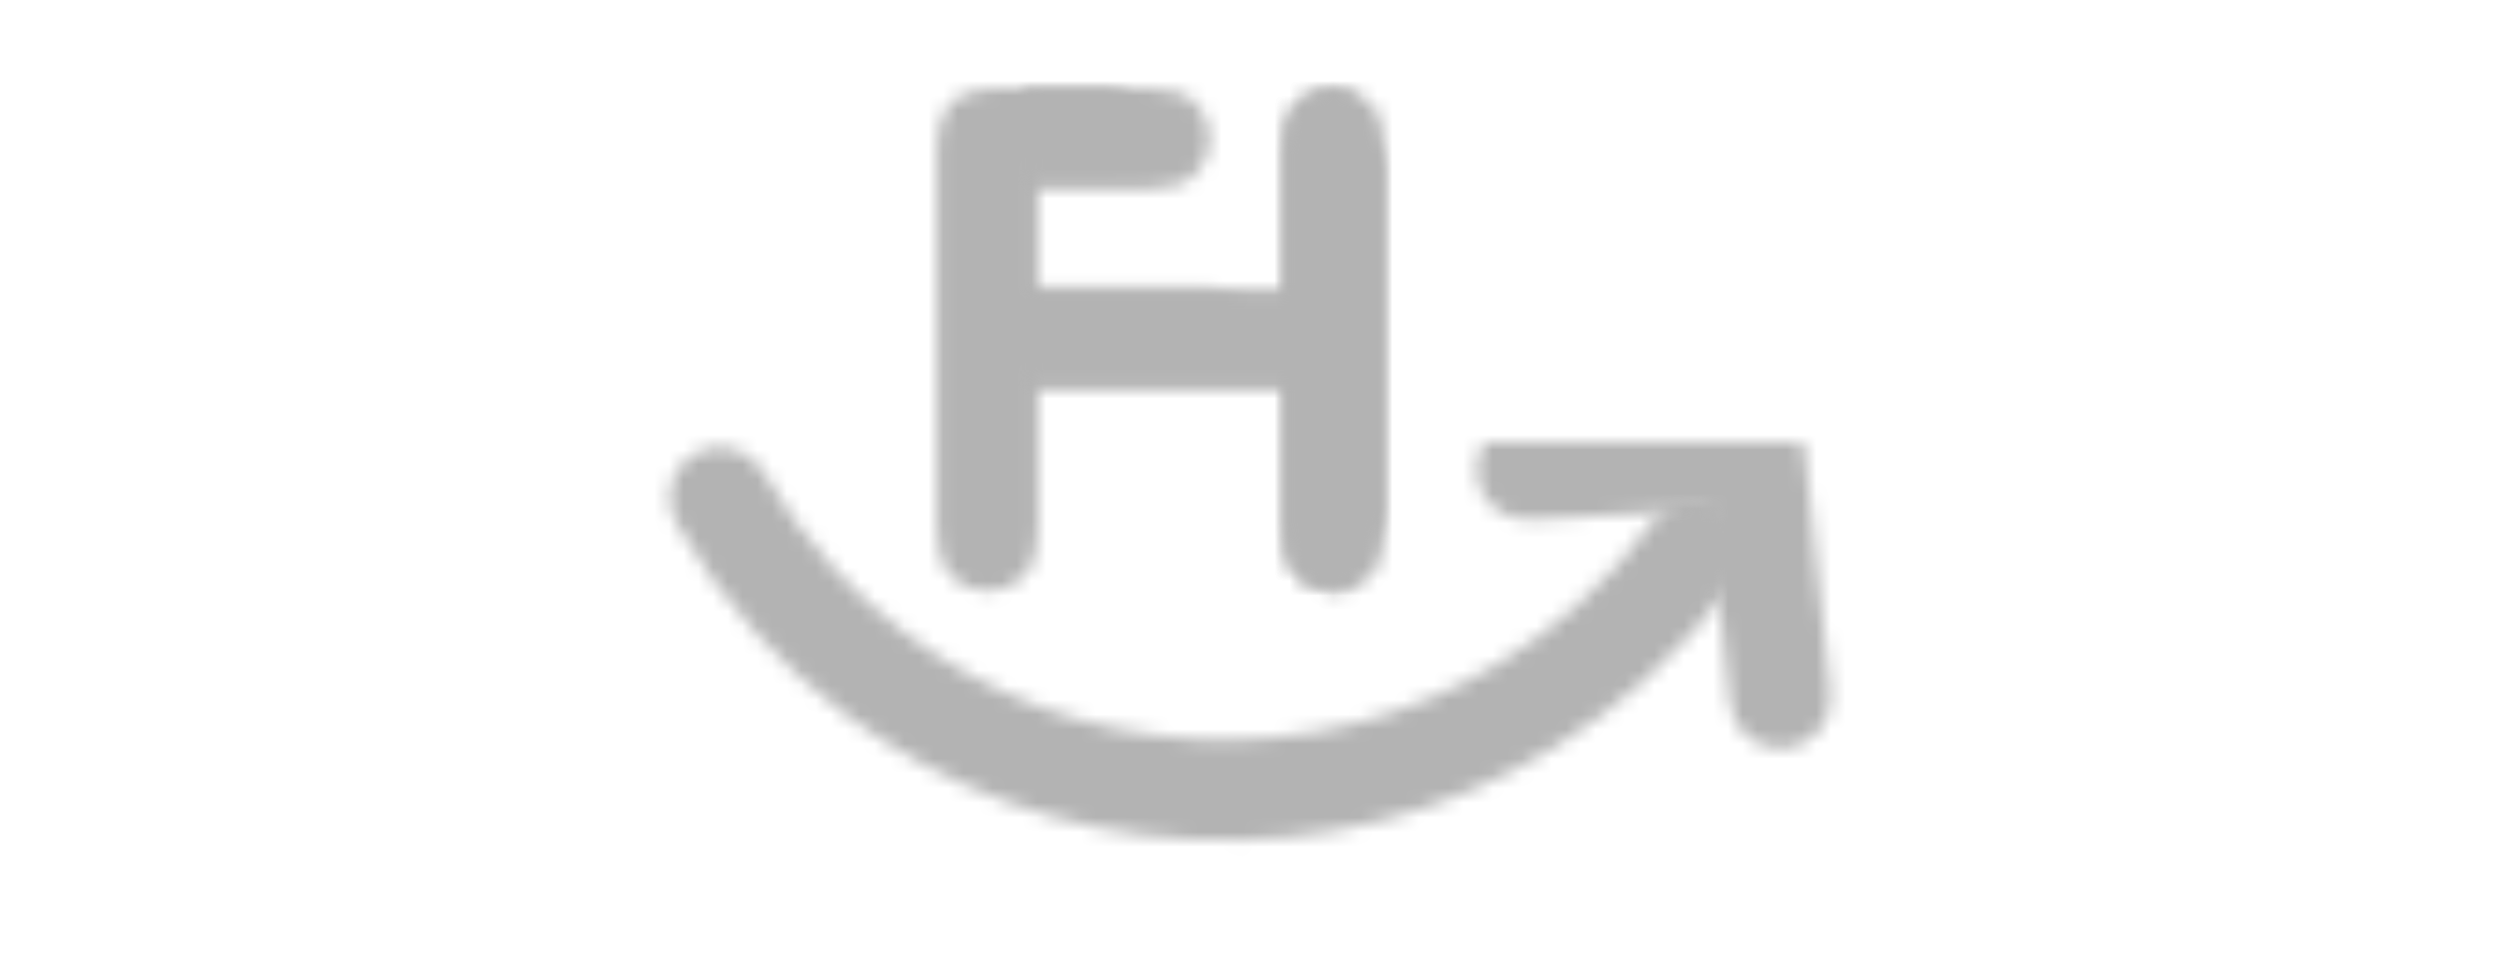 <?xml version="1.0" encoding="UTF-8"?>
<svg width="170px" height="65px" viewBox="0 0 170 65" version="1.1" xmlns="http://www.w3.org/2000/svg" xmlns:xlink="http://www.w3.org/1999/xlink">
    <!-- Generator: Sketch 53 (72520) - https://sketchapp.com -->
    <title>3</title>
    <desc>Created with Sketch.</desc>
    <defs>
        <path d="M6.982,5.252 L6.982,13.853 L6.982,18.968 L6.982,30.047 C6.982,31.453 6.662,32.497 6.02,33.177 C5.378,33.858 4.555,34.198 3.55,34.198 C2.529,34.198 1.698,33.854 1.057,33.166 C0.415,32.478 0.094,31.438 0.094,30.047 L0.094,4.174 C0.094,3.196 0.241,2.397 0.535,1.778 C0.829,1.158 1.288,0.707 1.915,0.424 C2.541,0.141 3.341,0 4.315,0 L6.982,5.252 Z" id="path-1"></path>
        <path d="M12.671,5.252 L6.959,5.252 L6.959,13.853 L18.3,13.853 C19.352,13.853 20.136,14.087 20.654,14.553 C21.172,15.019 21.431,15.643 21.431,16.422 C21.431,17.202 21.168,17.821 20.643,18.28 C20.117,18.739 19.336,18.968 18.3,18.968 L6.959,18.968 L6.959,30.047 C6.959,31.453 6.638,32.497 5.996,33.177 C5.355,33.858 4.531,34.198 3.526,34.198 C2.506,34.198 1.675,33.854 1.033,33.166 C0.391,32.478 0.071,31.438 0.071,30.047 L0.071,4.174 C0.071,3.196 0.217,2.397 0.511,1.778 C0.805,1.158 1.265,0.707 1.891,0.424 C2.517,0.141 3.318,0 4.292,0 L12.671,0 L12.671,5.252 Z" id="path-3"></path>
        <path d="M6.982,28.945 L4.315,34.198 C3.341,34.198 2.541,34.057 1.915,33.774 C1.288,33.491 0.829,33.04 0.535,32.42 C0.241,31.801 0.094,31.002 0.094,30.024 L0.094,4.151 C0.094,2.76 0.415,1.72 1.057,1.032 C1.698,0.344 2.529,0 3.55,0 C4.555,0 5.378,0.34 6.02,1.021 C6.662,1.701 6.982,2.745 6.982,4.151 L6.982,15.23 L6.982,20.344 L6.982,28.945 Z" id="path-5"></path>
        <path d="M0.035,0 L3.608,0 L3.294,0 L8.536,0 C9.949,0 10.998,0.319 11.682,0.958 C12.366,1.596 12.708,2.416 12.708,3.416 C12.708,4.431 12.362,5.258 11.67,5.897 C10.979,6.535 9.934,6.854 8.536,6.854 L0.035,6.854 L0.035,0 Z" id="path-7"></path>
        <path d="M0.035,0.082 L3.596,0.082 L3.282,0.082 L18.639,0.082 C20.053,0.082 21.101,0.401 21.785,1.04 C22.469,1.678 22.811,2.497 22.811,3.498 C22.811,4.513 22.465,5.34 21.774,5.979 C21.082,6.617 20.037,6.936 18.639,6.936 L0.035,6.936 L0.035,0.082 Z" id="path-9"></path>
        <path d="M0.964,5.424 C0.029,3.78 0.609,1.693 2.26,0.762 C3.911,-0.169 6.008,0.408 6.944,2.051 C8.244,4.333 9.793,6.469 11.56,8.417 C13.043,10.05 14.672,11.545 16.428,12.882 C22.137,17.227 29.023,19.785 36.362,20.167 C43.763,20.553 50.938,18.691 57.106,14.901 C58.902,13.797 60.599,12.537 62.175,11.138 C64.163,9.373 65.95,7.395 67.5,5.24 C68.605,3.704 70.751,3.351 72.295,4.45 C73.838,5.55 74.193,7.686 73.089,9.221 C71.243,11.787 69.116,14.142 66.75,16.242 C64.875,17.907 62.856,19.406 60.717,20.72 C53.369,25.236 44.811,27.457 36.002,26.998 C27.267,26.542 19.054,23.492 12.252,18.314 C10.162,16.723 8.222,14.944 6.459,13 C4.355,10.682 2.512,8.141 0.964,5.424 Z" id="path-11"></path>
        <path d="M59.016,5.255 C57.12,5.36 55.499,3.916 55.394,2.03 C55.288,0.145 56.739,-1.469 58.635,-1.574 L74.127,-2.429 C75.956,-2.53 77.543,-1.186 77.735,0.627 L79.475,17.053 C79.674,18.932 78.305,20.615 76.418,20.813 C74.53,21.011 72.839,19.649 72.64,17.77 L71.243,4.58 L59.016,5.255 Z" id="path-13"></path>
    </defs>
    <g id="3" stroke="none" stroke-width="1" fill="none" fill-rule="evenodd">
        <g id="Group-13" transform="translate(45, 6)">
            <g id="Group-Copy-5" transform="translate(0.366, 0)">
                <g id="Group-19" transform="translate(0, 24.246)"></g>
                <g id="Group-22" transform="translate(54.987, 21.625)"></g>
                <g id="Group-25" transform="translate(41.817, 0)">
                    <mask id="mask-2" fill="white">
                        <use xlink:href="#path-1"></use>
                    </mask>
                    <g id="Clip-24"></g>
                    <polygon id="Fill-23" fill="#B3B3B3" mask="url(#mask-2)" points="-1.552 35.836 8.629 35.836 8.629 -1.638 -1.552 -1.638"></polygon>
                </g>
                <g id="Group-28" transform="translate(18.274, 0)">
                    <mask id="mask-4" fill="white">
                        <use xlink:href="#path-3"></use>
                    </mask>
                    <g id="Clip-27"></g>
                    <polygon id="Fill-26" fill="#B3B3B3" mask="url(#mask-4)" points="-1.576 35.836 23.077 35.836 23.077 -1.638 -1.576 -1.638"></polygon>
                </g>
                <g id="Group-31" transform="translate(41.817, 0)">
                    <mask id="mask-6" fill="white">
                        <use xlink:href="#path-5"></use>
                    </mask>
                    <g id="Clip-30"></g>
                    <polygon id="Fill-29" fill="#B3B3B3" mask="url(#mask-6)" points="-1.552 35.836 8.629 35.836 8.629 -1.638 -1.552 -1.638"></polygon>
                </g>
                <g id="Group-34" transform="translate(24.201, 0)">
                    <mask id="mask-8" fill="white">
                        <use xlink:href="#path-7"></use>
                    </mask>
                    <g id="Clip-33"></g>
                    <polygon id="Fill-32" fill="#B3B3B3" mask="url(#mask-8)" points="-1.611 8.493 14.354 8.493 14.354 -1.638 -1.611 -1.638"></polygon>
                </g>
                <g id="Group-37" transform="translate(24.201, 13.597)">
                    <mask id="mask-10" fill="white">
                        <use xlink:href="#path-9"></use>
                    </mask>
                    <g id="Clip-36"></g>
                    <polygon id="Fill-35" fill="#B3B3B3" mask="url(#mask-10)" points="-1.611 8.574 24.457 8.574 24.457 -1.556 -1.611 -1.556"></polygon>
                </g>
            </g>
            <g id="Group-15" transform="translate(0, 24.081)">
                <mask id="mask-12" fill="white">
                    <use xlink:href="#path-11"></use>
                </mask>
                <g id="Clip-18"></g>
                <polygon id="Fill-17" fill="#B3B3B3" mask="url(#mask-12)" points="-0.856 -1.579 75.638 2.41 74.152 30.627 -2.342 26.638"></polygon>
                <mask id="mask-14" fill="white">
                    <use xlink:href="#path-13"></use>
                </mask>
                <g id="Clip-21"></g>
                <polygon id="Fill-20" fill="#B3B3B3" mask="url(#mask-14)" points="51.987 -0.37 73.694 -11.375 88.192 16.937 66.485 27.943"></polygon>
            </g>
        </g>
    </g>
</svg>